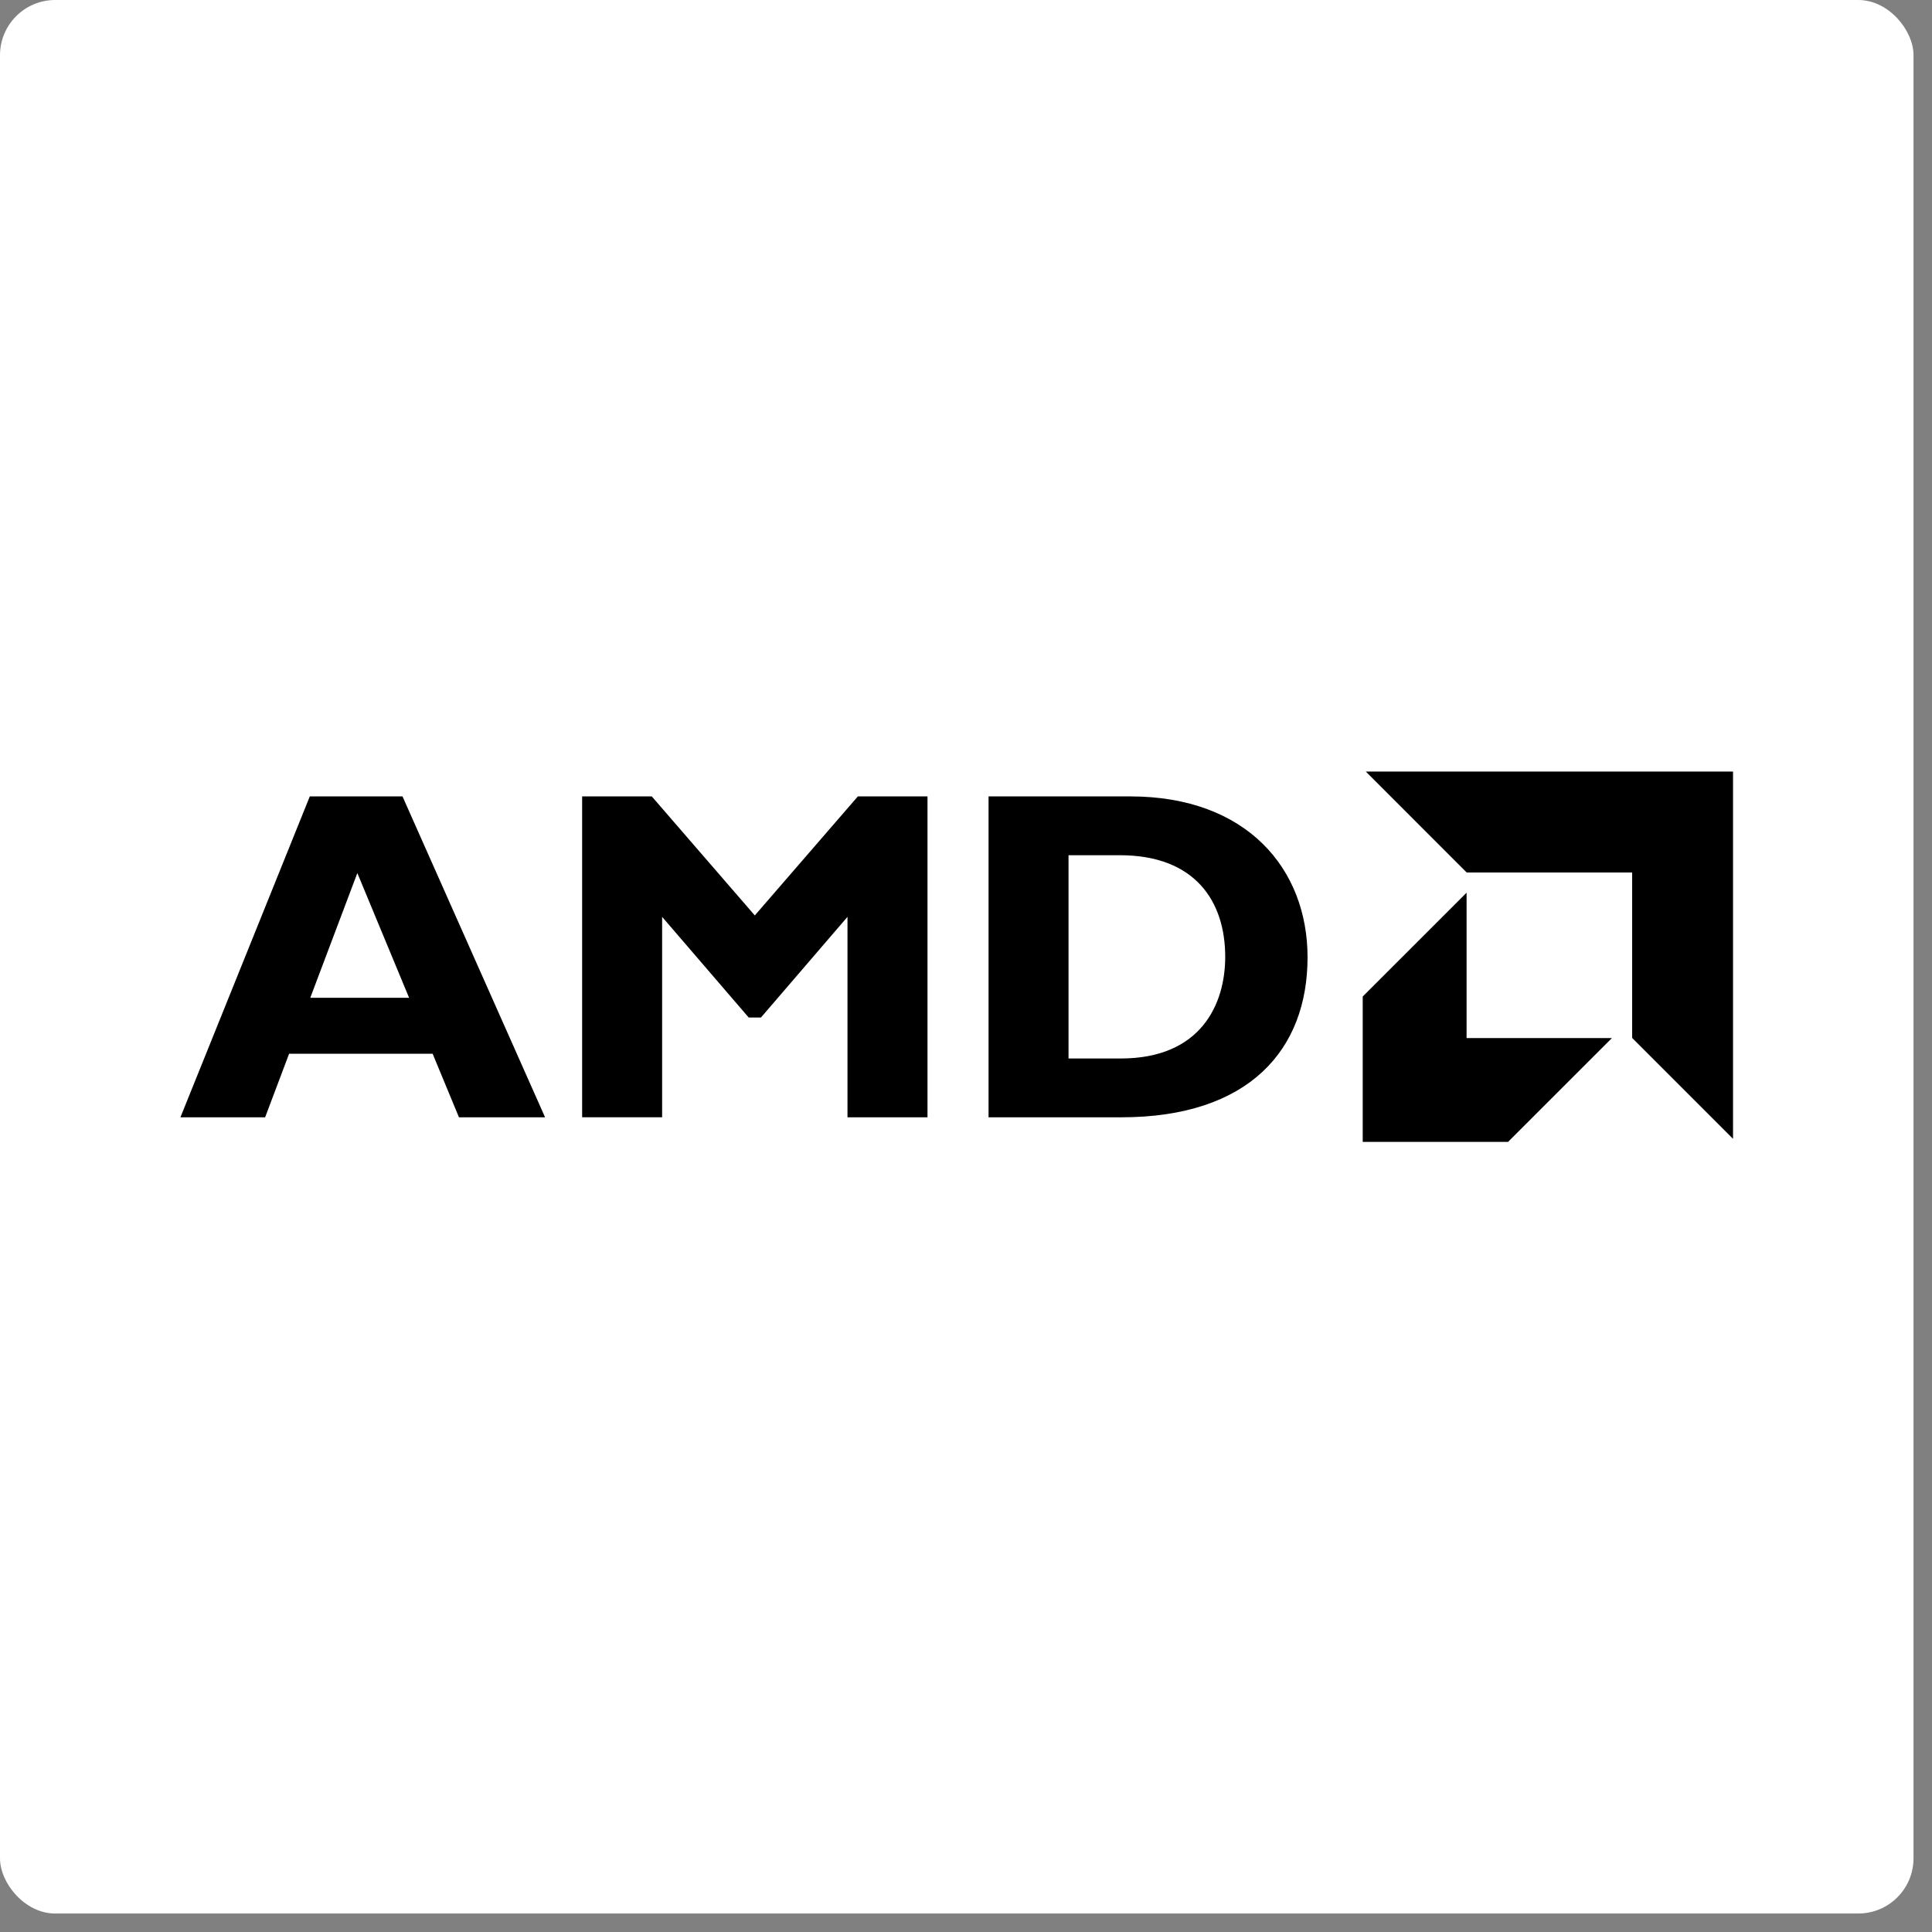 <svg width="70" height="70" viewBox="0 0 70 70" fill="none" xmlns="http://www.w3.org/2000/svg">
<rect x="0" y="0" width="70" height="70" fill="#808080" stroke="none"/>
<rect width="69.33" height="69.33" rx="2" fill="white"/>
<path d="M19.749 40.482H16.629L15.675 38.179H10.475L9.606 40.482H6.537L11.225 28.855H14.583L19.749 40.482ZM12.947 31.633L11.242 36.151H14.822L12.947 31.633ZM31.082 28.855H33.605V40.482H30.706V33.219L27.57 36.867H27.127L23.99 33.219V40.481H21.092V28.855H23.615L27.348 33.168L31.082 28.855ZM40.949 28.855C45.193 28.855 47.375 31.497 47.375 34.685C47.375 38.026 45.261 40.482 40.624 40.482H35.817V28.855H40.949ZM38.715 38.351H40.607C43.522 38.351 44.392 36.373 44.392 34.668C44.392 32.673 43.318 30.986 40.573 30.986H38.715L38.715 38.351ZM53.141 31.612L49.487 27.956H62.791V41.261L59.136 37.606V31.612H53.141ZM53.137 32.344L49.374 36.106V41.373H54.64L58.403 37.611H53.137V32.344Z" fill="black"/>
</svg>

